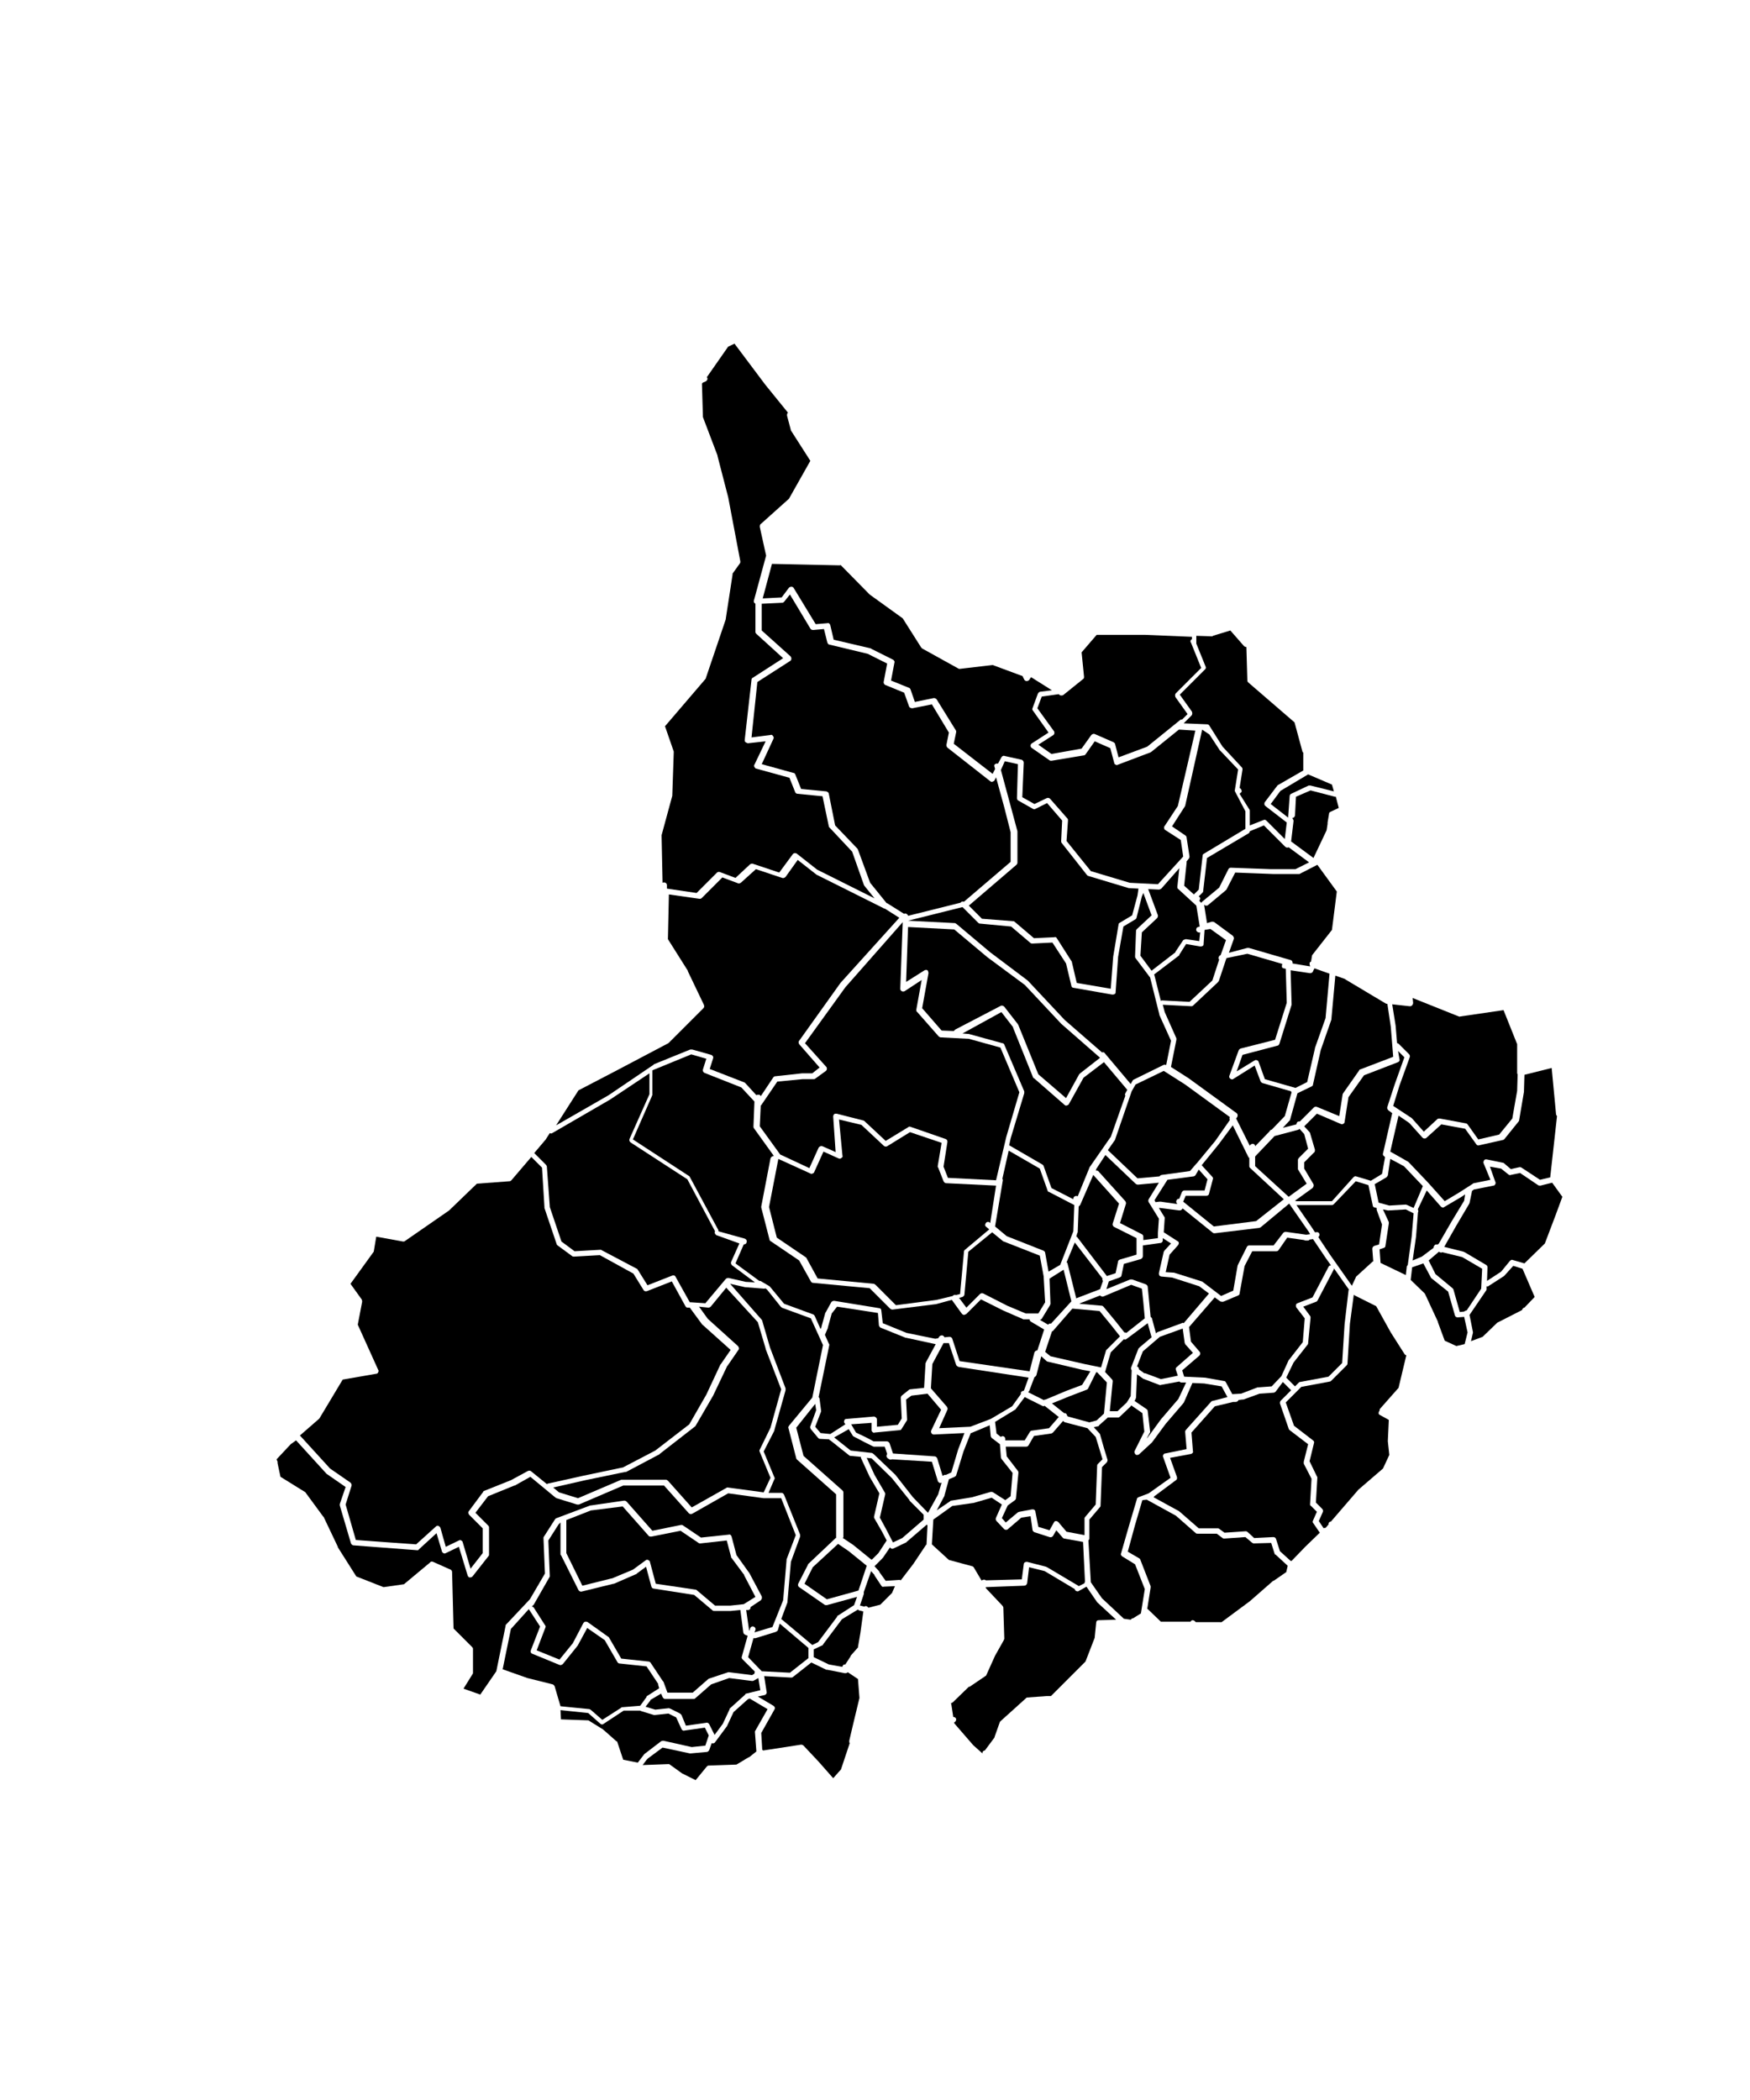 <?xml version="1.0" encoding="utf-8"?>
<!-- Generator: Adobe Illustrator 20.1.0, SVG Export Plug-In . SVG Version: 6.00 Build 0)  -->
<svg version="1.1"
	 id="santander" inkscape:output_extension="org.inkscape.output.svg.inkscape" inkscape:version="0.46" sodipodi:docname="departamentos_colombia_plain.svg" sodipodi:version="0.32" xmlns:cc="http://creativecommons.org/ns#" xmlns:dc="http://purl.org/dc/elements/1.1/" xmlns:inkscape="http://www.inkscape.org/namespaces/inkscape" xmlns:rdf="http://www.w3.org/1999/02/22-rdf-syntax-ns#" xmlns:sodipodi="http://sodipodi.sourceforge.net/DTD/sodipodi-0.dtd" xmlns:svg="http://www.w3.org/2000/svg"
	 xmlns="http://www.w3.org/2000/svg" xmlns:xlink="http://www.w3.org/1999/xlink" x="0px" y="0px" viewBox="0 0 360 432"
	 style="enable-background:new 0 0 360 432;" xml:space="preserve">
<path id="divi-68575" class="st0" d="M151.1,70.7l6.3,8.4c0,0,0,0,0,0l4.7,5.8c-0.2,0.1-0.2,0.4-0.2,0.6l0.8,3c0,0.1,0,0.1,0.1,0.2
	l3.9,6.1l-4.4,7.8l0,0l-5.8,5.2c-0.2,0.1-0.2,0.4-0.2,0.6l1.3,5.9l-2.5,9.2c-0.1,0.3,0,0.5,0.3,0.7v5.8c0,0.2,0.1,0.3,0.2,0.4l5.5,5
	l-6.2,4c-0.2,0.1-0.3,0.2-0.3,0.4l-1.4,12.4c0,0.2,0,0.4,0.2,0.5s0.3,0.2,0.5,0.2l3.6-0.4l-2.3,4.8c-0.1,0.1-0.1,0.3,0,0.5
	c0.1,0.1,0.2,0.3,0.3,0.3l6.9,1.9l1.2,3c0.1,0.2,0.3,0.3,0.5,0.3l5.1,0.5l1.3,6.2c0,0.1,0.1,0.2,0.2,0.3l4.6,4.9l2.4,6.8
	c0,0.1,0.1,0.1,0.1,0.2l2.1,2.6l-11.8-5.9l-4.2-3.3c-0.1-0.1-0.3-0.1-0.4-0.1c-0.2,0-0.3,0.1-0.4,0.2l-2.8,3.8l-5.4-1.8
	c-0.2-0.1-0.4,0-0.6,0.1l-3,2.8l-3.2-1.2c-0.2-0.1-0.5,0-0.6,0.1l-4.2,4.2l-6.1-0.9l0-0.7c0-0.2-0.1-0.4-0.3-0.5
	c-0.2-0.1-0.4-0.1-0.6,0l-0.2-9.6c0,0,0,0,0-0.1c0,0,0,0,0-0.1c0,0,0,0,0,0l2.2-8.1c0,0,0-0.1,0-0.1l0.3-8.8c0-0.1,0-0.1,0-0.2
	l-1.8-5.2l8.3-9.7c0.1-0.1,0.1-0.1,0.1-0.2l4.1-12.1c0,0,0-0.1,0-0.1l1.4-9.1c0-0.1,0-0.1,0-0.2l1.5-2.1c0.1-0.1,0.1-0.3,0.1-0.4
	l-2.5-13.2c0,0,0,0,0,0l-2.2-8.5c0,0,0,0,0-0.1l-3-7.9l-0.2-6.9l0.2-0.2l0.5-0.2c0.2-0.1,0.3-0.2,0.4-0.4c0.1-0.2,0-0.4-0.1-0.5
	l4.4-6.3L151.1,70.7z"/>
<path id="divi-68615" class="st0" d="M242.3,165.8l-2.7,4.1c-0.1,0.1-0.2,0.3-0.1,0.5c0,0.2,0.1,0.3,0.3,0.4l3.1,2l0.5,3.4l-5.2,5.7
	l-5.8-0.3h0l-8-2.4l-5-6.2l0.3-4.2c0-0.2,0-0.3-0.1-0.4l-3.6-4.1c-0.2-0.2-0.5-0.2-0.7-0.1l-2.5,1.2l-2.5-1.4l0.3-7.1
	c0-0.3-0.2-0.5-0.4-0.6l-3.6-0.8c-0.2-0.1-0.5,0.1-0.6,0.3l-0.7,1.3c-0.2-0.1-0.4,0-0.6,0.1s-0.2,0.4-0.1,0.6l0.1,0.4l-0.5,1l-8-6.2
	l0.5-2.4c0-0.1,0-0.3-0.1-0.4l-3.9-6.3c-0.1-0.2-0.4-0.3-0.6-0.3l-3.9,0.8l-0.9-2.6c-0.1-0.2-0.2-0.3-0.3-0.3l-3.7-1.5l0.7-3.7
	c0.1-0.2-0.1-0.5-0.3-0.6l-4.4-2.2c0,0-0.1,0-0.1-0.1l-7.7-1.8l-0.7-3c-0.1-0.3-0.3-0.5-0.6-0.4l-2.4,0.2l-4.5-7.4
	c-0.1-0.2-0.3-0.3-0.5-0.3c-0.2,0-0.4,0.1-0.5,0.2l-1.5,2l-3.9,0.2l1.9-7.1c0,0,0.1,0,0.1,0l13.8,0.3c0.1,0,0.2,0,0.2-0.1h0l5.9,6
	c0,0,0,0,0.1,0.1l6.8,4.9l3.8,6c0.1,0.1,0.1,0.1,0.2,0.2l7.4,4.1c0.1,0.1,0.2,0.1,0.3,0.1l6.8-0.8l6.2,2.3c0,0,0,0,0,0.1l0.3,0.6
	c0.1,0.2,0.3,0.3,0.5,0.3c0.2,0,0.4-0.1,0.5-0.2l0.4-0.6l4.3,2.7l-2.4,0.3c-0.2,0-0.4,0.2-0.5,0.4l-1.1,3c-0.1,0.2,0,0.4,0.1,0.5
	l3.2,4.5l-3.4,2.2c-0.2,0.1-0.3,0.3-0.3,0.5s0.1,0.4,0.3,0.5l3.6,2.5c0.1,0.1,0.3,0.1,0.4,0.1l6.6-1.1c0.2,0,0.3-0.1,0.4-0.2
	l1.9-2.7l3.2,1.4l0.8,3c0,0.2,0.1,0.3,0.3,0.4c0.1,0.1,0.3,0.1,0.5,0l6.6-2.5c0.1,0,0.1-0.1,0.2-0.1l5.7-4.6h0c0.1,0,0.1,0,0.2,0
	l3.2,0.2"/>
<path id="divi-68655" class="st0" d="M162.5,122.3l4.2,7c0.1,0.2,0.3,0.3,0.6,0.3l2.2-0.2l0.7,2.8c0.1,0.2,0.2,0.4,0.4,0.4l7.9,1.9
	l4,2l-0.7,3.7c-0.1,0.3,0.1,0.6,0.3,0.7l3.9,1.6l1,2.8c0.1,0.3,0.4,0.4,0.7,0.4l4-0.8l3.5,5.8l-0.5,2.5c0,0.2,0,0.4,0.2,0.6l8.8,6.9
	c0.1,0.1,0.3,0.2,0.5,0.1s0.3-0.1,0.4-0.3l0.3-0.6l1.7,6.2l1.3,5.1v6.1l-9.6,8.2h0c-0.3-0.1-0.6,0-0.7,0.2l-10.8,2.7
	c0-0.2-0.2-0.3-0.3-0.4c-0.2-0.1-0.4-0.1-0.5,0l-3.5-2.2l-0.1,0l-3.4-4.2l-2.5-6.8c0-0.1-0.1-0.1-0.1-0.2l-4.6-4.8l-1.3-6.5
	c0-0.2-0.2-0.4-0.5-0.5l-5.2-0.5l-1.2-3c-0.1-0.2-0.2-0.3-0.4-0.3l-6.5-1.8l2.4-5.2c0.1-0.2,0.1-0.4-0.1-0.6
	c-0.1-0.2-0.3-0.3-0.5-0.2l-3.9,0.5l1.2-11.4l6.7-4.3c0.2-0.1,0.3-0.3,0.3-0.5c0-0.2-0.1-0.4-0.2-0.5l-5.9-5.3v-5.5l4.2-0.2
	c0.2,0,0.3-0.1,0.4-0.2L162.5,122.3z"/>
<path id="divi-68780" class="st0" d="M253.1,129.7l2.8,3.2c0.1,0.1,0.3,0.2,0.5,0.2l0.2,6.9c0,0.2,0.1,0.3,0.2,0.4l9.5,8.2l1.6,5.9
	c0,0.1,0.1,0.3,0.2,0.3v3.6c0,0,0,0.1,0,0.1c0,0,0,0,0,0l-5.2,3c-0.1,0-0.1,0.1-0.2,0.2l-2.5,3.3c-0.1,0.1-0.1,0.3-0.1,0.4
	c0,0.2,0.1,0.3,0.2,0.4l4.4,3.4l-0.4,3.4l-3.8-3.8c-0.2-0.2-0.4-0.2-0.6-0.1l-2.8,1.1v-3c0-0.1,0-0.2-0.1-0.3l-2-3.2l0.2-0.2
	c0.2-0.1,0.3-0.3,0.2-0.5c0-0.2-0.2-0.4-0.4-0.5l0.6-3.8c0-0.2,0-0.3-0.2-0.5l-3.8-4.1l-0.1-0.1l-2.7-4.3c-0.1-0.2-0.3-0.3-0.5-0.3
	l-4.8-0.2l1.6-1.6c0.2-0.2,0.2-0.5,0.1-0.8l-2.5-3.5l5.2-5.2c0.2-0.2,0.2-0.4,0.1-0.6l-1.9-4.7c0,0,0,0,0-0.1v-1.5l3.2,0.1
	c0.1,0,0.2,0,0.2-0.1L253.1,129.7z"/>
<path id="divi-68255" class="st0" d="M225.6,130.6h10l9.6,0.4v0.5c-0.3,0.1-0.4,0.5-0.2,0.7l2.1,5.2l-5.2,5.2
	c-0.2,0.2-0.2,0.5-0.1,0.8l2.5,3.5l-1.1,1.1h0c-0.1,0-0.3,0-0.4,0.1l-6.8,5.5l-5.9,2.2l-0.7-2.7c0-0.2-0.2-0.3-0.3-0.4l-3.9-1.7
	c-0.2-0.1-0.5,0-0.7,0.2l-2,2.8l-6.2,1.1l-2.7-1.9l3.1-2c0.1-0.1,0.2-0.2,0.2-0.4s0-0.3-0.1-0.4l-3.4-4.7l0.9-2.4l3.5-0.5l0.2,0.2
	c0.2,0.1,0.5,0.1,0.7,0l4.1-3.3c0.2-0.1,0.2-0.3,0.2-0.5l-0.5-5L225.6,130.6z"/>
<path id="divi-68406" class="st0" d="M206.7,156.6l2.7,0.6l-0.2,7c0,0.2,0.1,0.4,0.3,0.5l3,1.7c0.2,0.1,0.4,0.1,0.5,0l2.4-1.2
	l3.1,3.6l-0.2,4.2c0,0.1,0,0.3,0.1,0.4l5.2,6.6c0.1,0.1,0.2,0.2,0.3,0.2l8.3,2.5c0,0,0.1,0,0.1,0l1.9,0.1l-0.2,1.4h0l-1.1,4.1
	l-2.5,1.5c-0.2,0.1-0.3,0.2-0.3,0.4l-1.1,6.6c0,0,0,0,0,0l-0.5,6.6l-7-1.2l-1-4.3c0-0.1,0-0.1-0.1-0.2l-3-4.7
	c-0.1-0.2-0.3-0.3-0.5-0.2l-4.2,0.2l-4-3.4c-0.1-0.1-0.2-0.1-0.3-0.1L202,189l-2.7-2.7l9.8-8.4c0.1-0.1,0.2-0.3,0.2-0.4v-6.3
	c0-0.1,0-0.1,0-0.2l-1.4-5.2l-2-7.4L206.7,156.6z"/>
<path id="divi-68132" class="st0" d="M269.1,159.3l4.9,2.1l0.4,1.4l-4.8-1.2c-0.1,0-0.3,0-0.4,0l-3.6,1.7c-0.2,0.1-0.3,0.3-0.3,0.5
	l-0.3,4.2c0,0.1,0,0.1,0,0.2l-3.6-2.8l2-2.7L269.1,159.3z"/>
<path id="divi-68867" class="st0" d="M269.6,162.6l5,1.3c0.1,0,0.1,0,0.2,0h0l0.6,2.3l-1.7,0.8c-0.2,0.1-0.3,0.2-0.3,0.4l-0.3,1.8
	c0,0,0,0,0,0.1l0,0.1c0,0,0,0.1,0,0.1l-0.2,1.3v0l-2.7,5.7l-4.6-3.4l0.5-4.2c0-0.2-0.1-0.4-0.2-0.5l-0.1-0.1c0.3,0,0.6-0.3,0.6-0.6
	l0.2-3.8L269.6,162.6z"/>
<path id="divi-68169" class="st0" d="M260,169.8l4.4,4.4c0.2,0.2,0.5,0.2,0.7,0.1l4.2,3.1l-2.8,1.4h-5.1l-8.2-0.3
	c-0.2,0-0.4,0.1-0.5,0.3l-1.9,3.8l-3.5,2.9c-0.1,0.1-0.2,0.2-0.2,0.3c0-0.1-0.1-0.2-0.2-0.3l-0.2-0.2c0.1-0.1,0.2-0.3,0.2-0.5
	c0-0.2-0.2-0.3-0.3-0.4l0.7-0.7c0.1-0.1,0.2-0.2,0.2-0.3l0.8-6.9l8.6-5.1c0.1-0.1,0.2-0.2,0.2-0.4c0,0,0,0,0,0L260,169.8z"/>
<path id="divi-68081" class="st0" d="M164.1,176.9l3.7,2.9c0,0,0.1,0,0.1,0.1l13.8,6.9c0.1,0.1,0.2,0.1,0.3,0.1h0l3,1.9l-12.1,13.4
	c0,0,0,0,0,0l-8.5,11.9c-0.2,0.2-0.1,0.5,0,0.7l4.2,4.8l-1.5,1.2h-2c0,0,0,0-0.1,0l-5.5,0.6c-0.2,0-0.3,0.1-0.4,0.2l-2.6,3.9
	c-0.1-0.2-0.2-0.3-0.4-0.3c-0.2,0-0.4,0-0.5,0.1l-2.2-2.4c-0.1-0.1-0.1-0.1-0.2-0.2l-7.2-2.8l0.7-2.2c0.1-0.3-0.1-0.6-0.4-0.7
	l-3.9-1.1c-0.1,0-0.3,0-0.4,0l-7.4,3c0,0-0.1,0-0.1,0.1l-9.3,6.3l0,0l-10.8,6.2l4.6-7.2l7.3-3.8c0,0,0,0,0,0l11-5.8
	c0.1,0,0.1-0.1,0.2-0.1l7.2-7.2c0.2-0.2,0.2-0.4,0.1-0.7l-3.3-6.9c0,0,0,0,0-0.1l-4.1-6.5l0.2-9.2l6.3,0.9c0.2,0,0.3,0,0.5-0.2
	l4.2-4.2l3.2,1.2c0.2,0.1,0.4,0,0.6-0.1l3.1-2.8l5.4,1.8c0.2,0.1,0.5,0,0.7-0.2L164.1,176.9z"/>
<path id="divi-68820" class="st0" d="M271,177.9L271,177.9l4,5.5l-1,7.9l-4,5.1c-0.1,0.1-0.1,0.2-0.1,0.2l-0.2,1.2
	c-0.2,0.1-0.3,0.2-0.3,0.4c0,0.2,0,0.3,0.1,0.5l0,0.1l-3.6-0.6v-0.2c0-0.2-0.2-0.5-0.4-0.5l-8.6-2.5c-0.1,0-0.2,0-0.3,0l-3.8,1
	l1-2.8c0.1-0.2,0-0.5-0.2-0.7l-3.8-2.8c-0.2-0.1-0.4-0.1-0.5-0.1l-1,0.3l-0.6-3.8c0.1,0.1,0.2,0.2,0.4,0.2s0.3,0,0.4-0.1l3.6-3
	c0.1-0.1,0.1-0.1,0.2-0.2l1.8-3.5l7.9,0.3c0,0,0,0,0,0h5.2c0.1,0,0.2,0,0.3-0.1L271,177.9C270.9,177.9,270.9,177.9,271,177.9z"/>
<path id="divi-68001" class="st0" d="M242.6,178.6l-0.4,3.8c0,0.2,0,0.4,0.2,0.5l3.7,3.4l0.7,4.3l-0.3,0.1c-0.2,0-0.4,0.2-0.4,0.4
	c-0.1,0.2,0,0.4,0.2,0.6c0.2,0.1,0.4,0.2,0.6,0.1h0l-0.2,1.8l-2.7-0.4c-0.2,0-0.4,0.1-0.6,0.2l-1.6,2.4l0,0.1l-4.8,3.7
	c0,0-0.1,0.1-0.1,0.1l-2.3-3.1l0.3-4.8l3.1-2.9c0.2-0.2,0.2-0.4,0.2-0.6l-2-5.4l2.2,0.1c0.2,0,0.3-0.1,0.5-0.2L242.6,178.6z"/>
<path id="divi-68307" class="st0" d="M235.2,183.7l1.7,4.6l-3,2.8c-0.1,0.1-0.2,0.2-0.2,0.4l-0.2,5.2c0,0.1,0,0.3,0.1,0.4l3,4
	l1.9,7.6c0,0,0,0.1,0,0.1l2.4,5.3l-1,5l0,0c-0.2-0.1-0.4-0.1-0.6,0l-6.1,3c-0.1,0.1-0.2,0.1-0.2,0.2l-0.4,0.7l-5.3-6.3
	c-0.1-0.2-0.3-0.3-0.6-0.2l-7.7-6.7l-7.5-8c0,0,0,0-0.1-0.1l-7.7-5.8l0,0l-6.9-5.8c-0.1-0.1-0.2-0.1-0.3-0.2l-9.7-0.5v0l11.2-2.8
	l3.2,3.2c0.1,0.1,0.2,0.2,0.4,0.2l6.4,0.6l4,3.4c0.1,0.1,0.3,0.1,0.4,0.1l4.1-0.2l2.8,4.3l1.1,4.6c0,0.2,0.2,0.4,0.4,0.4l8,1.4
	c0.2,0,0.3,0,0.5-0.1s0.2-0.3,0.2-0.4l0.5-7.1v-0.1l1.1-6.3l2.5-1.5c0.1-0.1,0.2-0.2,0.2-0.3l1.1-4.4c0,0,0,0,0,0L235.2,183.7z"/>
<path id="divi-68689" class="st0" d="M185.7,189.7l-0.5,13.7c0,0.2,0.1,0.4,0.3,0.5c0.2,0.1,0.4,0.1,0.6,0l3.5-2.3l-1.1,6.1
	c0,0.2,0,0.4,0.2,0.5l4.4,5c0.1,0.1,0.3,0.2,0.4,0.2l5.8,0.3h0l6.5,1.8l3.9,9.2l-2.7,9.2c0,0,0,0,0,0l-2.1,8.9l-9.9-0.5l-0.9-2.3
	l0.8-5.1c0-0.3-0.1-0.5-0.4-0.6l-7.2-2.5c-0.2-0.1-0.4,0-0.5,0.1l-4.6,2.8l-4.4-4.1c-0.1-0.1-0.2-0.1-0.2-0.1l-5.5-1.4
	c-0.2,0-0.4,0-0.5,0.1c-0.1,0.1-0.2,0.3-0.2,0.5l0.5,7.3l-2.7-1.2c-0.3-0.1-0.6,0-0.8,0.3l-1.9,4.2l-6-2.8l-4.2-5.8l0.2-4.3
	c0.1-0.1,0.2-0.1,0.2-0.2l3.2-4.7l5.2-0.5h0.1h2.2c0.1,0,0.2,0,0.3-0.1l2.2-1.6c0.1-0.1,0.2-0.2,0.2-0.4c0-0.2,0-0.3-0.1-0.4
	l-4.4-4.9l8.3-11.5h0L185.7,189.7z"/>
<path id="divi-68092" class="st0" d="M186.8,190.7l9.5,0.5l6.8,5.7c0,0,0,0,0,0l7.7,5.7l0.1,0.1l7.4,7.9c0,0,0,0,0,0l8,7l-4.1,3.2
	c-0.1,0.1-0.1,0.1-0.2,0.2l-2.7,4.9l-5.7-4.9l-4.1-10.1c0-0.1-0.1-0.1-0.1-0.2l-2.8-3.6c-0.2-0.2-0.5-0.3-0.7-0.2l-9.4,4.9
	c-0.1,0.1-0.2,0.2-0.3,0.3l-2.5-0.1l-4-4.6l1.3-7.2c0-0.2-0.1-0.5-0.2-0.6c-0.2-0.1-0.4-0.1-0.6,0l-3.8,2.4L186.8,190.7z"/>
<path id="divi-68276" class="st0" d="M249,191.1l3.2,2.3l-1.1,3.1c-0.2,0-0.3,0.2-0.4,0.4c-0.1,0.2,0,0.4,0.1,0.5l-1.4,4.3l-4.7,4.4
	l-5.6-0.3c-0.1,0-0.2,0-0.3,0.1l-1.3-5.2c0-0.1,0-0.1-0.1-0.2c0,0,0.1-0.1,0.1-0.1l5-3.8c0.1,0,0.1-0.1,0.1-0.2l1.4-2.2l2.9,0.5
	c0.2,0,0.3,0,0.5-0.1s0.2-0.3,0.2-0.4l0.2-2.9L249,191.1z"/>
<path id="divi-68547" class="st0" d="M256.6,196.2l7.2,2.1c-0.1,0.2-0.1,0.4-0.1,0.6c0.1,0.2,0.2,0.3,0.4,0.3l0.4,0.1l0.2,7
	l-2.4,7.6l-7.1,1.8c-0.2,0.1-0.3,0.2-0.4,0.4l-1.9,5.2c-0.1,0.2,0,0.5,0.2,0.6c0.2,0.2,0.5,0.2,0.7,0l4.3-2.7l1.2,3.2
	c0.1,0.2,0.2,0.3,0.4,0.4l5.9,1.7v0c0,0.1,0,0.2,0.1,0.2l-1.4,4.9l-2.7,2.8l-0.1,0c-0.2,0.1-0.3,0.2-0.3,0.3c0,0,0,0,0,0l-3,3.1
	c0-0.3-0.2-0.5-0.5-0.5c-0.3,0-0.5,0.2-0.6,0.4l-2.8-5.6l0.2-0.3c0.1-0.1,0.1-0.3,0.1-0.4c0-0.2-0.1-0.3-0.2-0.4l-9.9-7.2
	c0,0,0,0,0,0l-3.6-2.3c0,0,0-0.1,0-0.1l1.1-5.5c0-0.1,0-0.2,0-0.3l-2.4-5.4l-0.4-1.5c0,0,0,0,0.1,0l5.8,0.3c0.2,0,0.3-0.1,0.4-0.2
	l5-4.7c0.1-0.1,0.1-0.2,0.2-0.2l1.6-4.8L256.6,196.2z"/>
<path id="divi-68705" class="st0" d="M270.4,199.2l3.1,1.1l-0.8,9v0.1l-2.2,6.2c0,0,0,0,0,0.1l-1.6,6.9l-2.4,1.2l-6.3-1.8l-1.3-3.6
	c-0.1-0.2-0.2-0.3-0.4-0.3c-0.2-0.1-0.3,0-0.5,0.1l-3.6,2.2l1.2-3.4l7.2-1.9c0.2,0,0.3-0.2,0.4-0.4l2.5-8c0-0.1,0-0.1,0-0.2
	l-0.2-6.9l4,0.6c0.3,0,0.6-0.2,0.6-0.4L270.4,199.2z"/>
<path id="divi-68318" class="st0" d="M274.7,200.7l2,0.7l0.1,0.1l8.2,4.9c0.1,0,0.1,0.1,0.2,0.1l0.2,0l0.7,4.7v0l0.5,6.2l-6.8,2.6
	c-0.1,0-0.2,0.1-0.2,0.2l-3.3,4.7c0,0.1-0.1,0.1-0.1,0.2l-0.7,4.5l-4.6-1.9c-0.2-0.1-0.5,0-0.6,0.1l-2.9,2.9h0c-0.2,0-0.4,0-0.5,0.1
	c-0.1,0.1-0.2,0.3-0.2,0.5c0,0,0,0,0,0l-2.8,0.7l1.4-1.5c0.1-0.1,0.1-0.2,0.1-0.2l1.5-5.4l2.9-1.4c0.2-0.1,0.3-0.2,0.3-0.4l1.6-7.1
	v0l2.2-6.3c0-0.1,0-0.1,0-0.2L274.7,200.7z"/>
<path id="divi-68162" class="st0" d="M290.6,205.3l9.5,3.8c0.1,0,0.2,0.1,0.3,0l8.9-1.3l2.8,7v5.9c0,0.1,0,0.2,0.1,0.3l-0.1,3.3v0.1
	l-1,5.7l-2.7,3.3l-4.3,1l-2.2-3.1c-0.1-0.1-0.2-0.2-0.3-0.2l-5.4-1c-0.2,0-0.4,0-0.5,0.1l-2.8,2.6l-2.4-2.7c0,0-0.1-0.1-0.1-0.1
	l-3.8-2.5l1.3-4.2l2.1-5.8c0.1-0.2,0-0.5-0.1-0.6l-2.1-2.1c-0.1-0.1-0.2-0.2-0.4-0.2l-0.3-3.6c0,0,0,0,0,0l-0.7-4.4l3.6,0.4
	c0.2,0,0.3,0,0.5-0.2c0.1-0.1,0.2-0.3,0.2-0.5L290.6,205.3z"/>
<path id="divi-68895" class="st0" d="M206,208.2l2.4,3.1l0,0.1l4.1,10.2c0,0.1,0.1,0.2,0.2,0.2l6.3,5.5c0.1,0.1,0.3,0.2,0.5,0.1
	s0.3-0.1,0.4-0.3l3-5.4l4.2-3.2l4.8,5.7v0l-0.4,0.7c-0.1,0.2-0.1,0.4,0,0.5c0,0,0,0,0,0l-3,8.5l-0.1,0.1l-4.1,5.9c0,0,0,0.1-0.1,0.1
	l-2.5,6.1c-0.2-0.1-0.4-0.1-0.6,0c-0.2,0.1-0.3,0.3-0.3,0.5v0.1l-4.5-2.3l-1.6-4.5c0-0.1-0.1-0.2-0.2-0.3l-6.9-4l0.3-1.4v0l2.8-9.3
	c0-0.1,0-0.3,0-0.4l-4.1-9.6c-0.1-0.2-0.2-0.3-0.4-0.3l-6.9-1.9c0,0-0.1,0-0.1,0l-1.2-0.1L206,208.2z"/>
<path id="divi-68669" class="st0" d="M287.6,216.2l1.3,1.3l-2,5.6c0,0,0,0,0,0l-1.5,4.6c-0.1,0.2,0,0.5,0.2,0.7l0.8,0.6l-1.9,8.3
	c-0.1,0.2,0.1,0.5,0.3,0.6l0.1,0.1c0,0.1,0,0.1,0,0.2l-0.6,3.3l-2.3,1.4l-3-0.9c-0.2-0.1-0.4,0-0.6,0.2l-4.4,4.9h-7.3l-0.3-0.1
	l3.6-2.6c0.2-0.2,0.3-0.5,0.2-0.8l-1.9-3.2v-1.3l2-2c0.2-0.1,0.2-0.4,0.2-0.6l-1-3.4c0-0.1-0.1-0.2-0.1-0.2l-1.1-1.2l2.6-2.6
	l4.9,2.1c0.2,0.1,0.4,0.1,0.5,0c0.2-0.1,0.3-0.2,0.3-0.4l0.8-5.1l3.2-4.5l7-2.7c0.2-0.1,0.4-0.3,0.3-0.6L287.6,216.2z"/>
<path id="divi-68745" class="st0" d="M142.2,216.9l3.1,0.9l-0.7,2.2c-0.1,0.3,0.1,0.6,0.3,0.7l7.6,3l2.7,2.9l-0.2,5.1
	c0,0.1,0,0.3,0.1,0.4l4.1,5.7c-0.3,0-0.6,0.2-0.7,0.5l-1.9,9.9c0,0.1,0,0.1,0,0.2l1.7,6.6c0,0.1,0.1,0.3,0.2,0.3l5.9,4l2.4,4.3
	c0.1,0.2,0.3,0.3,0.4,0.3l11.7,1.1l4.2,4.2c0.1,0.1,0.3,0.2,0.5,0.2l8.8-1.1c0,0,0.1,0,0.1,0l3.3-0.9l2.1,2.9
	c0.1,0.1,0.3,0.2,0.4,0.2s0.3-0.1,0.5-0.2l3-3l4.6,2.3c0,0,0,0,0,0l3.9,1.7c0.1,0,0.1,0.1,0.2,0.1h1.3c0,0.2,0.1,0.4,0.3,0.5
	l2.7,1.6l-1.4,4.3h0c-0.3,0-0.5,0.2-0.6,0.4l-1,3.9h0c0,0,0,0,0,0c0,0,0,0,0,0l-14.4-2.1l-1.5-4.6c-0.1-0.3-0.4-0.4-0.6-0.4l-1,0.1
	c-0.1-0.2-0.3-0.4-0.5-0.4c-0.2,0-0.5,0.1-0.6,0.3l-0.2,0.3l-0.6,0.1l-5.9-1.2v0l-4.9-2l-0.3-2.6c0-0.3-0.2-0.5-0.5-0.5l-9.2-1.5
	c-0.2,0-0.5,0.1-0.6,0.3l-1.1,2c0,0,0,0.1-0.1,0.1l-0.8,2.9l0,0.1l-0.2,0.4l-1.2-2.7c-0.1-0.1-0.2-0.3-0.3-0.3l-6-2.2l-2.9-3.5
	c0,0-0.1-0.1-0.1-0.1l-1.7-1c-0.1-0.1-0.2-0.1-0.4-0.1l-4.9-3.6l1.7-3.9c0.3,0,0.6-0.2,0.6-0.5c0.1-0.3-0.1-0.6-0.4-0.7l-5.4-1.5
	c0-0.1,0-0.3-0.1-0.4l-5.8-10.8c0-0.1-0.1-0.1-0.2-0.2l-11.5-7.5l3.9-8.9c0-0.1,0.1-0.2,0.1-0.2v-5c0,0,0-0.1,0-0.1c0,0,0,0,0,0
	l0.2-0.1L142.2,216.9z"/>
<path id="divi-68207" class="st0" d="M319.2,219.7l0.9,9.5c0,0.1,0.1,0.3,0.2,0.4l-1.4,12.6l-2.1,0.5l-3.8-2.5
	c-0.1-0.1-0.3-0.1-0.4-0.1l-1.8,0.4l-1.4-1.2c-0.1-0.1-0.2-0.1-0.2-0.1l-3.4-0.7c-0.2,0-0.4,0-0.5,0.2c-0.1,0.2-0.2,0.4-0.1,0.6
	l1.4,3.4l-3.4,0.7c-0.1,0-0.1,0-0.2,0.1l-2.8,1.8v0l-3,1.8l-3.5-3.9c0,0,0,0,0,0l-3.9-4.1c0,0-0.1-0.1-0.1-0.1l-3.7-2.1l1.7-7.4
	l2.2,1.5l0,0l2.7,3c0.1,0.1,0.2,0.2,0.4,0.2s0.3,0,0.4-0.1l3.1-2.8l4.9,0.9l2.3,3.2c0.1,0.2,0.4,0.3,0.6,0.2l4.9-1.1
	c0.1,0,0.2-0.1,0.3-0.2l2.9-3.6c0.1-0.1,0.1-0.2,0.1-0.2l1-5.9c0,0,0,0,0-0.1l0.1-3.4L319.2,219.7z"/>
<path id="divi-68418" class="st0" d="M239.4,220.3l4.4,2.8l9.2,6.7c-0.1,0.2-0.1,0.4,0,0.6l-3,4.3l0,0l-3.8,4.6c0,0,0,0-0.1,0.1
	l-0.1,0.1l-1.2,1.4l-5.8,0.8c-0.2,0-0.4,0.2-0.5,0.3l-4.5,0.4l-6.1-5.8l1.4-2c0,0,0.1-0.1,0.1-0.2l3.4-9.9l0.8-1.4L239.4,220.3z"/>
<path id="divi-68573" class="st0" d="M133.6,220.8v4.3l-4.1,9.2c-0.1,0.3,0,0.5,0.2,0.7l11.7,7.6l5.7,10.7c0,0,0,0,0,0
	c-0.1,0.1-0.1,0.3,0,0.5c0.1,0.1,0.2,0.3,0.3,0.3l4.7,1.7l-1.7,3.8c-0.1,0.2,0,0.5,0.2,0.7l4.7,3.5l-1.9-0.1l-3.5-0.8
	c-0.2,0-0.4,0-0.6,0.2l-4.2,5l-2.9-0.2h0l-0.3,0l-2.9-5.2c-0.1-0.3-0.4-0.4-0.7-0.3l-5.1,2l-2-3.2c-0.1-0.1-0.1-0.2-0.2-0.2
	l-7.2-3.8c-0.1-0.1-0.2-0.1-0.3-0.1l-5.3,0.3l-2.7-2l-2.4-7.1v-0.1l-0.6-8.2c0-0.1-0.1-0.3-0.2-0.4l-2.4-2.4l2.2-2.6
	c0,0,0,0,0.1-0.1l0.9-1.4c0.2,0.1,0.4,0.1,0.5,0l11.9-6.9c0,0,0,0,0,0L133.6,220.8z"/>
<path id="divi-68235" class="st0" d="M172.6,230.3l4.6,1.1l4.6,4.3c0.2,0.2,0.5,0.2,0.7,0.1l4.7-2.9l6.5,2.2l-0.8,4.8
	c0,0.1,0,0.2,0.1,0.3l1.1,2.8c0.1,0.2,0.3,0.4,0.5,0.4l10.3,0.5l-1.2,7.7l-0.1-0.1c-0.2-0.2-0.6-0.2-0.8,0.1s-0.2,0.6,0.1,0.8
	l0.6,0.5l-5,4.2c-0.1,0.1-0.2,0.2-0.2,0.4l-0.8,8.7l-0.8,0.2c-0.3-0.1-0.6,0-0.7,0.2c0,0,0,0,0,0l-3.3,0.8l-8.4,1.1l-4.2-4.2
	c-0.1-0.1-0.2-0.1-0.3-0.2l-11.6-1.1l-2.3-4.2c0-0.1-0.1-0.1-0.2-0.2l-5.9-4l-1.6-6.3l1.9-9.8c0,0,0-0.1,0-0.1l6.6,3
	c0.1,0.1,0.3,0.1,0.5,0s0.3-0.2,0.3-0.3l1.9-4.2l3.1,1.4c0.2,0.1,0.4,0.1,0.6-0.1c0.2-0.1,0.3-0.3,0.2-0.5L172.6,230.3z"/>
<path id="divi-68051" class="st0" d="M253.6,231.5l3.2,6.5c0.1,0.1,0.1,0.2,0.2,0.2v1.7c0,0.2,0.1,0.3,0.2,0.4l6.9,6.4l-5.7,4.5
	l-8.7,1.1l-6.3-5.1l0.5-1.2h4.3c0.2,0,0.5-0.2,0.5-0.4l0.8-3c0.1-0.2,0-0.4-0.1-0.5l-2.2-2.4l3.5-4.3c0,0,0,0,0,0L253.6,231.5z"/>
<path id="divi-68160" class="st0" d="M267.3,232.2l1,1.1l0.8,3l-1.9,1.9c-0.1,0.1-0.2,0.3-0.2,0.4v1.8c0,0.1,0,0.2,0.1,0.3l1.7,2.8
	l-3.7,2.7l-6.9-6.3v-2l4-4.2l4.9-1.3C267.2,232.3,267.3,232.3,267.3,232.2z"/>
<path id="divi-68296" class="st0" d="M207.5,236.7l6.4,3.7l1.6,4.5c0,0.1,0.1,0.3,0.3,0.3l5.2,2.7l-0.2,5.4l-2.7,6.9l-2.4,1.4
	l-0.7-3.9c0-0.2-0.2-0.3-0.3-0.4l-7.6-3l-2.4-2l1.6-9.5c0-0.1,0-0.2-0.1-0.3v0c0,0,0,0,0,0L207.5,236.7z"/>
<path id="divi-68872" class="st0" d="M227.4,237.6l6.2,5.9c0.1,0.1,0.3,0.2,0.5,0.2l4.3-0.4l-2.1,3.4c-0.1,0.2-0.1,0.4,0,0.6
	l2.1,3.4l-0.2,2.9v0c0,0,0,0,0,0.1c0,0.1,0,0.2,0,0.2l0,0.8l-3,0.4v-0.7c0-0.2-0.1-0.4-0.3-0.5l-4.5-2.3l1.2-3.9
	c0.1-0.2,0-0.4-0.1-0.6l-5.5-6.1c-0.1-0.2-0.4-0.2-0.6-0.2l0.1-0.2l0,0l0-0.1L227.4,237.6z"/>
<path id="divi-68190" class="st0" d="M109.3,238l2.2,2.2l0.5,8.1c0,0.1,0,0.1,0,0.2l2.5,7.4c0,0.1,0.1,0.2,0.2,0.3l3,2.2
	c0.1,0.1,0.2,0.1,0.4,0.1l5.3-0.3l6.9,3.8l2.1,3.4c0.1,0.2,0.4,0.3,0.7,0.2l5.1-2l2.8,5.1c0.1,0.2,0.3,0.3,0.4,0.3h0.2l0.1,0
	c0.1,0,0.1,0,0.2,0h0l2.5,3.4c0,0,0,0.1,0.1,0.1l5.8,5.2l-2,2.9c0,0,0,0-0.1,0.1l-2.9,6.2l0,0l-3.5,6.1l-7,5.4l-6.7,3.5h-0.1
	l-8.1,1.7l-7.2,1.6c-0.1,0-0.2,0.1-0.2,0.1l-3.2-2.6c-0.2-0.2-0.4-0.2-0.7-0.1l-3.5,1.9h0l0,0l-5.5,2.2c-0.1,0-0.2,0.1-0.2,0.2
	l-2.9,3.9c-0.2,0.2-0.2,0.5,0,0.8l2.8,2.8v5.1l-2.5,3.2l-1.6-5.4c0-0.2-0.2-0.3-0.3-0.4c-0.2-0.1-0.3-0.1-0.5,0l-2.7,1.3l-1.1-3.9
	c-0.1-0.2-0.2-0.3-0.4-0.4c-0.2-0.1-0.4,0-0.5,0.1l-4.1,3.7l-12.4-0.9l-2.1-7.3l1.2-3.8c0.1-0.2,0-0.5-0.2-0.7l-4.2-2.9l-6.2-6.8
	l3.9-3.4c0,0,0.1-0.1,0.1-0.1l4.8-8l6.9-1.2c0.2,0,0.3-0.1,0.4-0.3c0.1-0.2,0.1-0.4,0-0.5l-4.2-9.3l0.9-4.7c0-0.2,0-0.3-0.1-0.5
	l-2.3-3.2l4.7-6.5c0.1-0.1,0.1-0.2,0.1-0.2l0.5-3l5.5,1c0.2,0,0.3,0,0.4-0.1l9.1-6.3c0,0,0,0,0.1-0.1l5.6-5.4l6.7-0.5
	c0.2,0,0.3-0.1,0.4-0.2L109.3,238z"/>
<path id="divi-68432" class="st0" d="M286,238.4l2.8,1.5l0.1,0.1l3.8,4l-1.9,4.5l-1.3-0.6c-0.1,0-0.2-0.1-0.3-0.1l-3.4,0.2h0
	l-2.2-0.6l-0.8-3.8l2.4-1.4c0.1-0.1,0.2-0.2,0.3-0.4L286,238.4z"/>
<path id="divi-68152" class="st0" d="M306.5,240l2.3,0.4l1.5,1.2c0.1,0.1,0.3,0.2,0.5,0.1l1.9-0.4l3.7,2.5c0.1,0.1,0.3,0.1,0.5,0.1
	l2.4-0.6l2.1,2.9L320,250l-2.2,5.8l-4.2,4.1l-2.4-0.7c-0.2-0.1-0.4,0-0.6,0.2l-1.8,2.2l0,0l-2.9,1.9l0.1-2.8c0-0.2-0.1-0.4-0.3-0.5
	l-4.4-2.6c0,0-0.1,0-0.2-0.1l-4-1l2.5-4.4l2.6-4.4c0-0.1,0.1-0.1,0.1-0.2l0.5-2.4c0,0,0-0.1,0-0.1c0,0,0,0,0,0l0.4-0.3l4-0.8
	c0.2,0,0.3-0.1,0.4-0.3c0.1-0.2,0.1-0.3,0-0.5L306.5,240z"/>
<path id="divi-68370" class="st0" d="M246.6,240.6l1.8,2l-0.6,2.3h-4.2c-0.2,0-0.4,0.2-0.5,0.4l-0.5,1.3c-0.3,0-0.5,0.1-0.6,0.4
	c-0.1,0.2,0,0.5,0.2,0.7l0,0l-3.4-0.5c0,0,0,0-0.1,0c-0.1,0-0.1,0-0.2,0c0,0,0,0,0,0l-0.8,0.1l-0.2-0.4l2.6-4.1c0,0,0-0.1,0.1-0.1
	l5.3-0.7c0.1,0,0.3-0.1,0.4-0.2L246.6,240.6z"/>
<path id="divi-68079" class="st0" d="M224.9,241.7C224.9,241.7,225,241.7,224.9,241.7l5.3,5.9l-1.3,4.1c-0.1,0.3,0.1,0.6,0.3,0.7
	l4.6,2.3v0.9c0,0.1,0,0.1,0,0.2v2.3l-3.4,1c-0.2,0.1-0.4,0.2-0.4,0.4l-0.5,2.4l-1.8,0.6l-6.1-8c-0.1-0.1-0.1-0.1-0.2-0.1l0.2-0.7
	c0-0.1,0.1-0.1,0.1-0.2l0.2-5.3c0.1-0.1,0.2-0.2,0.3-0.3L224.9,241.7z"/>
<path id="divi-68468" class="st0" d="M278.9,243l2.6,0.8l0.9,4.2c0,0.2,0.2,0.4,0.4,0.4l0.4,0.1c0,0.1,0,0.3,0,0.4l1.1,3l-0.6,4.1
	l-1,0.3c-0.2,0.1-0.4,0.3-0.4,0.6l0.2,2.6c0,0,0,0-0.1,0l-3.4,3.1c-0.1,0.1-0.1,0.1-0.1,0.2l-0.8,1.7l-4.5-6.4l-2.4-3.6
	c0.2-0.2,0.3-0.5,0.2-0.7c-0.1-0.3-0.4-0.4-0.7-0.3l-0.2,0l-0.5-0.8l-3.3-4.8h7.3c0.2,0,0.3-0.1,0.4-0.2L278.9,243z"/>
<path id="divi-68266" class="st0" d="M293.5,244.9l2.9,3.3c0.2,0.2,0.5,0.3,0.7,0.1l3.4-2c0,0,0,0,0,0l0.9-0.6l-0.2,1.3l-2.6,4.3
	l-2.6,4.5l-0.2,0.2h-0.1l-0.1,0c-0.2,0-0.4,0-0.5,0.2c-0.1,0.1-0.2,0.3-0.2,0.5l-2.4,1.8l0,0l-1.9,0.8l0.7-4.9c0,0,0,0,0,0l0.4-5v0
	c0.1-0.2,0.1-0.3,0-0.5c0,0,0,0,0,0l0-0.2L293.5,244.9z"/>
<path id="divi-68229" class="st0" d="M265.2,247.6C265.2,247.6,265.2,247.6,265.2,247.6l4.1,5.9l0.2,0.4l-0.8,0.1l-4.2-0.6
	c-0.2,0-0.4,0.1-0.5,0.2l-2,2.6H257c-0.2,0-0.4,0.1-0.5,0.3l-1.8,3.6c0,0,0,0.1-0.1,0.2l-0.9,5.2l-2.5,1.1l-3.8-2.9
	c0,0-0.1-0.1-0.2-0.1l-5.7-1.8c0,0-0.1,0-0.1,0l-1.6-0.1l0.8-3.6l1.7-1.9c0.1-0.1,0.2-0.3,0.2-0.5c0-0.2-0.1-0.3-0.3-0.4l-2.8-1.8
	l0.2-2.9c0-0.1,0-0.2-0.1-0.3l-1.1-1.8l0.3,0l3.9,0.5c0.3,0,0.5-0.1,0.6-0.3l0.1-0.1l6.2,5c0.1,0.1,0.3,0.1,0.4,0.1l9.1-1.1
	c0.1,0,0.2-0.1,0.3-0.1L265.2,247.6z"/>
<path id="divi-68684" class="st0" d="M284.5,248.8l1,0.2c0.1,0,0.1,0,0.2,0l3.5-0.2l1.6,0.8l-0.4,4.8v0l-0.8,5.8
	c-0.1,0.1-0.1,0.2-0.2,0.3l-0.2,1.8l-5.2-2.5l-0.2-2.8l0.9-0.3c0.2-0.1,0.3-0.2,0.3-0.4l0.7-4.6c0-0.1,0-0.2,0-0.3L284.5,248.8z"/>
<path id="divi-68344" class="st0" d="M204.1,253.5l2.2,1.8c0,0,0.1,0.1,0.2,0.1l7.4,2.9l0.8,4.3v0.1l0.3,5.2l-1.4,2.3H211l-3.8-1.6
	l0,0l-4.9-2.5c-0.2-0.1-0.5-0.1-0.7,0.1l-2.8,2.8l-1.5-2l0.7-0.2c0.2-0.1,0.4-0.3,0.4-0.5l0.8-8.8L204.1,253.5z"/>
<path id="divi-68464" class="st0" d="M264.8,254.6l3.5,0.5l0,0c0.1,0.1,0.3,0.1,0.4,0.1h0l0.2,0c0.2,0,0.4,0,0.5-0.2l0.7-0.1l2.7,4
	l1,1.4c-0.2,0-0.4,0.1-0.5,0.3l-3.3,6.3l-3.1,1.2c-0.2,0.1-0.3,0.2-0.3,0.4c0,0.2,0,0.4,0.1,0.5l1.7,2.2l-0.4,4.9l-2.8,3.6
	c0,0-0.1,0.1-0.1,0.1l-1.5,3.3l0,0l-2,2.1l-2.7,0.2c-0.1,0-0.1,0-0.2,0l-3.4,1.3l-1.8,0.1l-1.3-2.4c-0.1-0.2-0.2-0.3-0.4-0.3
	l-3.9-0.7c0,0,0,0-0.1,0l-4.2-0.2l-0.4-1.3l3.5-3c0.1-0.1,0.2-0.2,0.2-0.4c0-0.2,0-0.3-0.1-0.4l-1.8-2.1l-0.4-3l5.2-6
	c0,0,0-0.1,0.1-0.1l1.1,0.8c0.2,0.1,0.4,0.1,0.6,0.1l3.1-1.3c0.2-0.1,0.3-0.2,0.3-0.4l1-5.5v-0.1l1.6-3.1h5c0.2,0,0.3-0.1,0.4-0.2
	L264.8,254.6z"/>
<path id="divi-68679" class="st0" d="M239.2,254.7l1.7,1.1l-1.3,1.4c-0.1,0.1-0.1,0.2-0.2,0.3l-1,4.4c0,0.2,0,0.3,0.1,0.5
	c0.1,0.1,0.3,0.2,0.4,0.2l2.2,0.2l5.6,1.8l2,1.5c0,0,0,0,0,0l-5.2,6.1c-0.1-0.1-0.3-0.1-0.4,0l-4.9,1.8c-0.1,0-0.1,0.1-0.2,0.1
	l-0.2,0.2l-0.8-3c0-0.2-0.2-0.3-0.3-0.4l-0.3-3.1l-0.3-3.1c0-0.2-0.2-0.4-0.4-0.5l-2.8-1c-0.1,0-0.3,0-0.4,0l-4.9,2l0.5-1.6l2.2-0.8
	c0.2-0.1,0.4-0.2,0.4-0.4l0.5-2.4l3.5-1c0.2-0.1,0.4-0.3,0.4-0.6v-2.2l3.6-0.5c0.3,0,0.5-0.3,0.5-0.5L239.2,254.7z"/>
<path id="divi-68121" class="st0" d="M221.1,255.6l5.7,7.4c0,0,0,0,0,0c-0.1,0.2,0,0.4,0.1,0.5l-0.6,1.7l-4.7,1.8
	c-0.1,0-0.1,0.1-0.2,0.1l-1.8-7.2c0-0.1-0.1-0.2-0.2-0.2L221.1,255.6z"/>
<path id="divi-68686" class="st0" d="M296,257.5l0.2,0.1c0.2,0.1,0.3,0.1,0.5,0l4.1,1l4.1,2.4l-0.2,4.1l-3,4.5c0,0,0,0-0.1,0
	c-0.1,0-0.3,0.1-0.4,0.2l-0.9,0.1l-1.3-4.6c0-0.1-0.1-0.2-0.2-0.3l-3.5-2.9l-1.4-2.8L296,257.5z"/>
<path id="divi-68147" class="st0" d="M292.8,259.9l1.5,2.8c0,0.1,0.1,0.1,0.1,0.2l3.5,2.8l1.4,4.9c0.1,0.3,0.3,0.4,0.6,0.4l1.3-0.1
	l0.7,3.2l-0.6,2.4l-1.7,0.4l-2.4-1.1l-1.4-3.8c0,0,0,0,0-0.1l-2.6-5.6c0-0.1-0.1-0.1-0.1-0.2l-2.9-2.8l0.3-2.6L292.8,259.9z"/>
<path id="divi-68425" class="st0" d="M311.3,260.4l1.9,0.6l2.5,5.8l-2.1,2.2c-0.2,0-0.4,0.2-0.5,0.5l-4.9,2.5
	c-0.1,0-0.1,0.1-0.2,0.1L305,275l0,0l-2.4,0.9l0.4-1.7c0-0.1,0-0.2,0-0.2l-0.7-3.5l3.4-5c0.1-0.1,0.1-0.2,0.1-0.3l0-0.6
	c0.2,0.1,0.4,0,0.5-0.1l3.1-2c0,0,0.1-0.1,0.1-0.1L311.3,260.4z"/>
<path id="divi-68682" class="st0" d="M274.4,260.9l3.1,4.4c-0.1,0.1-0.1,0.2-0.1,0.3l-0.8,6.8c0,0,0,0,0,0l-0.5,8l-2.8,2.8l-5.9,1.1
	c-0.1,0-0.2,0.1-0.3,0.2l-0.7,0.7l-1.8-1.8l1.5-3.1l2.9-3.7c0.1-0.1,0.1-0.2,0.1-0.3l0.5-5.2c0-0.1,0-0.3-0.1-0.4l-1.4-1.9l2.6-1
	c0.1,0,0.2-0.1,0.3-0.2l3.4-6.5C274.4,261,274.4,261,274.4,260.9z"/>
<path id="divi-68522" class="st0" d="M218.8,261.2l1.6,6.5l-4.2,4.6c-0.2-0.1-0.4,0-0.6,0.2l-1.7-1c0.2,0,0.3-0.1,0.4-0.2l1.7-2.8
	c0-0.1,0.1-0.2,0.1-0.3l-0.2-5.2c0.1,0,0.2,0,0.2-0.1L218.8,261.2z"/>
<path id="divi-68861" class="st0" d="M150.2,264.1l3.1,0.7c0,0,0.1,0,0.1,0l3.8,0.3c0.1,0,0.2,0,0.2-0.1l0.4,0.3l2.8,3.5
	c0.1,0.1,0.2,0.1,0.2,0.2l6,2.2l2.5,5.5l-2.2,10.8l-4.8,5.8c-0.1,0.2-0.2,0.3-0.1,0.5l1.6,6.2c0,0.1,0.1,0.2,0.2,0.3l8,7.1v9
	c0,0,0,0,0,0l-0.1,0c-0.1,0.1-0.1,0.1-0.2,0.2l-5.4,5.1c0,0-0.1,0.1-0.1,0.2l-2,3.9c-0.1,0.3,0,0.6,0.2,0.7l5.2,3.6
	c0.1,0.1,0.3,0.1,0.5,0.1l6.2-1.7l-0.6,1.7l-3.4,2.2c-0.1,0-0.1,0.1-0.1,0.2l-3.9,5.2l-1.2,0.6l-6.2-5.2c-0.1-0.1-0.1-0.1-0.2-0.1
	l1.3-3.5c0-0.1,0-0.1,0-0.2l0.7-8.1l1.9-5.2c0-0.1,0-0.3,0-0.4l-3.3-8.2c-0.1-0.2-0.3-0.4-0.5-0.4h-2.7l1.2-2.8
	c0.1-0.1,0.1-0.3,0-0.4l-2.2-5.3l2.2-4.3c0,0,0-0.1,0-0.1l2.3-8.2c0-0.1,0-0.3,0-0.4l-3.2-8.4v0l-1.6-5.5c0-0.1-0.1-0.2-0.1-0.2
	L150.2,264.1C150.3,264.1,150.3,264.1,150.2,264.1z"/>
<path id="divi-68549" class="st0" d="M232.7,264.3l2.2,0.8l0.3,2.8l0.3,3.3l-3.8,3c-0.1-0.1-0.3-0.1-0.4-0.1h0l-1.9-2.4l-2.4-2.9
	c-0.1-0.1-0.2-0.2-0.4-0.2l-4.6-0.4c0.1,0,0.1,0,0.2-0.1l4.1-1.6c0.2,0.2,0.5,0.3,0.7,0.2L232.7,264.3z"/>
<path id="divi-68385" class="st0" d="M149.4,264.9C149.4,264.9,149.4,264.9,149.4,264.9l6.5,7.1l1.6,5.4c0,0,0,0,0,0.1l3.2,8.3
	l-2.2,7.9l-2.2,4.5c-0.1,0.1-0.1,0.3,0,0.5l2.2,5.3l-1.4,3l-7.4-1c-0.1,0-0.2,0-0.3,0.1l-7.1,4l-4.9-5.5c-0.1-0.1-0.3-0.2-0.4-0.2
	H128c-0.1,0-0.2,0-0.2,0l-8.9,3.8l-3.9-1.2l-1.2-1l6.6-1.5l8.2-1.7c0.1,0,0.1,0,0.2,0l6.8-3.6c0,0,0.1,0,0.1-0.1l7.2-5.6
	c0.1,0,0.1-0.1,0.2-0.2l3.6-6.2c0,0,0,0,0,0l2.9-6.1l0.1-0.1l2.2-3.2c0.2-0.2,0.1-0.6-0.1-0.8l-6.2-5.6l-1.8-2.5l1.9,0.2
	c0.2,0,0.4-0.1,0.5-0.2L149.4,264.9z"/>
<path id="divi-68502" class="st0" d="M278.5,266.3c0,0.1,0.1,0.1,0.2,0.2l4.4,2.2l3,5.4c0,0,0,0,0,0l2.8,4.4
	c0.1,0.2,0.3,0.3,0.4,0.3l-1.6,6.7l-3.8,4.3c-0.1,0.1-0.1,0.3-0.1,0.4c0,0,0,0,0,0c-0.1,0.1-0.2,0.3-0.2,0.5c0,0.2,0.1,0.3,0.3,0.4
	l1.8,1l-0.2,4.3c0,0,0,0.1,0,0.1l0.3,2.8l-1.3,2.8l-5,4.3c0,0,0,0-0.1,0.1l-5.6,6.5h0c-0.2,0-0.3,0.1-0.4,0.2
	c-0.1,0.1-0.1,0.3-0.1,0.4c0,0,0,0,0,0l-0.6,0.7h0c-0.1,0-0.3,0-0.4,0.1h0l-1-1.5l0.8-1.8c0.1-0.2,0.1-0.5-0.1-0.7l-1.3-1.3l0.3-5.1
	c0-0.1,0-0.2-0.1-0.3l-1.5-3.1l0.9-3.7c0.1-0.2,0-0.5-0.2-0.6l-3.9-3l-1.7-4.8l3.2-3.2l5.9-1.1c0.1,0,0.2-0.1,0.3-0.2l3.1-3.1
	c0.1-0.1,0.2-0.2,0.2-0.4l0.5-8.2h0L278.5,266.3z"/>
<path id="divi-68720" class="st0" d="M172.2,268.8l8.4,1.3l0.2,2.5c0,0.2,0.2,0.4,0.3,0.5l5.2,2.1c0,0,0.1,0,0.1,0l6,1.3
	c0,0,0.1,0,0.1,0l-2,3.7c0,0.1-0.1,0.2-0.1,0.2l-0.3,5.1l-2.8,0.3c-0.1,0-0.2,0-0.3,0.1l-1.5,1.2c-0.1,0.1-0.2,0.3-0.2,0.5l0.2,4.2
	l-0.8,1.3l-4.3,0.4V292c0-0.2-0.1-0.3-0.2-0.4c-0.1-0.1-0.3-0.2-0.4-0.2l-5.7,0.5c-0.2,0-0.4,0.1-0.4,0.3c-0.1,0.2-0.1,0.4,0,0.5
	l0.2,0.3l-3.1,2l-2-0.2l-1.1-1.3l1.2-3.1c0-0.1,0-0.2,0-0.3l-0.3-2.3c0-0.2-0.1-0.3-0.2-0.4l2.2-10.7c0-0.1,0-0.2-0.1-0.3l-0.8-1.8
	l0.6-1.4c0,0,0-0.1,0-0.1l0.8-2.9v0L172.2,268.8z"/>
<path id="divi-68755" class="st0" d="M220.6,269.2l5.6,0.5l2.3,2.8l1.9,2.4l-2.8,2.8c-0.1,0.1-0.1,0.2-0.1,0.2l-1,3.4l-3.4-0.7
	l-7-1.6l-1.1-0.9l1.4-4.2h0c0.1,0,0.1-0.1,0.2-0.1L220.6,269.2z"/>
<path id="divi-68533" class="st0" d="M236.1,272.2l0.8,2.9l-2.5,2.1c-0.1,0.1-0.1,0.2-0.2,0.2l-1.5,3.9c-0.1,0.2,0,0.4,0.1,0.6
	l-0.2,5.3l-0.8,1.3l0,0l-1.9,1.8h-1.6l0.6-6.1c0-0.2,0-0.3-0.2-0.5l-1.4-1.5c0.1-0.1,0.1-0.1,0.1-0.2l1.1-3.8l2.7-2.7
	c0.2,0.1,0.4,0.1,0.6-0.1L236.1,272.2z"/>
<path id="divi-68855" class="st0" d="M243.3,273.3l0.4,2.9c0,0.1,0.1,0.2,0.1,0.3l1.6,1.8l-3.3,2.9c-0.2,0.1-0.3,0.4-0.2,0.6
	l0.4,1.2l-3.5,0.7l-3.2-1.2l-0.1,0l-0.1,0l-1.1-0.8c0-0.2-0.1-0.4-0.2-0.5l-0.2-0.1l1.2-3.1l3.5-3L243.3,273.3z"/>
<path id="divi-68176" class="st0" d="M195.2,276.3l1.5,4.5c0.1,0.2,0.3,0.3,0.5,0.4l14.4,2.2l-0.9,2.5l0,0l-0.1,0.2h0
	c-0.2,0-0.3,0.1-0.5,0.2c-0.1,0.1-0.1,0.3-0.1,0.5l-1.8,2.5l-4.4,2.6l-4.2,1.6l-6.4,0.3l1.7-3.8c0.1-0.2,0-0.4-0.1-0.6l-3.3-3.8
	l0.3-5l2.3-4.3L195.2,276.3z"/>
<path id="divi-68524" class="st0" d="M214.2,279l1.1,1c0.1,0.1,0.2,0.1,0.2,0.1l7.2,1.7c0,0,0,0,0,0l1.6,0.3l-1.7,2.8l-3.2,1.2
	l-4.3,1.8H215c-0.1,0-0.2,0.1-0.3,0.1l-3.2-1.6l0.1-0.1c0,0,0-0.1,0.1-0.1l1.1-2.9c0,0,0,0,0,0c0.2-0.1,0.3-0.2,0.4-0.4L214.2,279z"
	/>
<path id="divi-68209" class="st0" d="M225.5,282.3l0.2,0v0l2,2.1l-0.6,6.4l-1.5,1.4l-1.5,0.4l-4.4-1.2l-0.2-0.2v0
	c0-0.2-0.1-0.3-0.2-0.4c-0.1-0.1-0.3-0.1-0.4-0.1h0l-2.5-2l3.7-1.5l3.4-1.3c0.1,0,0.2-0.1,0.3-0.2L225.5,282.3z"/>
<path id="divi-68498" class="st0" d="M233.9,282.7l1.1,0.8c0,0,0.1,0,0.1,0.1l3.4,1.3c0.1,0,0.2,0.1,0.3,0l3.8-0.7
	c0.1,0.1,0.3,0.2,0.4,0.2l1,0l-1.6,3.4l-3.6,4.2c0,0,0,0,0,0l-2.7,3.7l-0.2,0.2l0.6-1.1c0.1-0.1,0.1-0.2,0.1-0.3l-0.5-4.2
	c0-0.2-0.1-0.3-0.2-0.4l-2.5-1.7l0.2-0.4c0-0.1,0.1-0.2,0.1-0.3L233.9,282.7z"/>
<path id="divi-68217" class="st0" d="M263.9,284.3l1.7,1.7l-2.1,2.1c-0.2,0.2-0.2,0.4-0.2,0.6l1.8,5.2c0,0.1,0.1,0.2,0.2,0.3
	l3.8,2.9l-0.9,3.6c0,0.1,0,0.3,0,0.4l1.6,3.1l-0.3,5.2c0,0.2,0,0.3,0.2,0.4l1.2,1.2l-0.8,1.8c-0.1,0.2-0.1,0.4,0.1,0.6l1.3,1.9
	l-3,2.9c0,0,0,0,0,0l-2.8,2.9c-0.1,0-0.1,0-0.2,0l-2.2-2l-0.8-2.5c-0.1-0.3-0.3-0.4-0.6-0.4l-3.9,0.2l-1.3-1.2
	c-0.1-0.1-0.3-0.2-0.4-0.2l-4.4,0.3l-1.1-0.8c-0.1-0.1-0.2-0.1-0.3-0.1h-3.9l-3.9-3.4c0,0-0.1,0-0.1-0.1l-5.3-2.9
	c0.1-0.1,0.1-0.1,0.2-0.2c0,0,0-0.1,0.1-0.1l4.3-3.2c0.2-0.1,0.3-0.4,0.2-0.7l-1.4-3.9l4.3-0.8c0.3-0.1,0.5-0.3,0.4-0.6l-0.3-3.8
	l4.8-5.4l3.8-0.9h0.5c0.3,0,0.5-0.2,0.6-0.4l0.8-0.1c0.1,0,0.1,0,0.2,0l3.3-1.2l2.9-0.2c0.1,0,0.3-0.1,0.4-0.2L263.9,284.3z"/>
<path id="divi-68167" class="st0" d="M245.3,284.5l2.3,0.1h0.1l3.6,0.6l1.2,2.2l-3.1,0.8c-0.1,0-0.2,0.1-0.3,0.2l-5.1,5.7
	c-0.1,0.1-0.2,0.3-0.2,0.4l0.3,3.6l-4.4,0.9c-0.2,0-0.3,0.1-0.4,0.3c-0.1,0.1-0.1,0.3,0,0.5l1.5,4.2l-4.5,3.2l-2.1,0.8
	c-0.2,0.1-0.3,0.2-0.3,0.3l-1.6,5.4l-1.7,5.9c-0.1,0.2,0.1,0.5,0.3,0.6l2.6,1.6l2,5.1l-0.8,5l-1.6,1c-0.1,0-0.2,0-0.3,0.1l-0.2,0.2
	l-1.4-0.2l-4.5-4.2l-2.3-3.3l-0.5-8.6c0.1-0.1,0.2-0.3,0.2-0.4v-3.9l2.2-2.6c0.1-0.1,0.1-0.2,0.1-0.3l0.3-7.9l1-1
	c0.1-0.2,0.2-0.4,0.1-0.6l-0.7-2.3l-0.8-2.8c0-0.1-0.1-0.2-0.1-0.2l-1.2-1.3l0.9-0.2c0.1,0,0.2-0.1,0.2-0.2l1.8-1.6h2.1
	c0.2,0,0.3-0.1,0.4-0.2l2.1-2c0,0,0.1-0.1,0.1-0.1l0.1-0.2l2.3,1.6l0.4,3.8l-1.9,3.8l-0.1,0.2c-0.1,0.2,0,0.5,0.2,0.7
	c0.2,0.2,0.5,0.1,0.7,0l2.6-2.4c0,0,0,0,0.1-0.1l2.8-3.8v0l3.6-4.2c0,0,0-0.1,0.1-0.1L245.3,284.5
	C245.3,284.5,245.3,284.5,245.3,284.5z"/>
<path id="divi-68211" class="st0" d="M190.8,286.7l2.8,3.3l-2,4.2c-0.1,0.2-0.1,0.4,0,0.6s0.3,0.3,0.5,0.3l6.3-0.3l-1.3,3.4
	c0,0,0,0,0,0l-1.4,4.7l-1.1,0.5c0,0,0,0-0.1,0l-0.1,0c0,0,0,0-0.1,0l-0.4,0.2l-1.1-3.6c-0.1-0.2-0.3-0.4-0.5-0.4l-8.6-0.6l-0.7-2.1
	c-0.1-0.2-0.3-0.4-0.6-0.4h-2.7l-1.5-0.8l-2.1-1l-1-1.7l4.2-0.3v1.5c0,0.2,0.1,0.3,0.2,0.4c0.1,0.1,0.3,0.2,0.4,0.1l5.2-0.5
	c0.2,0,0.3-0.1,0.4-0.3l1-1.6c0.1-0.1,0.1-0.2,0.1-0.3l-0.2-4.1l1.1-0.8L190.8,286.7z"/>
<path id="divi-68322" class="st0" d="M210.8,287.4l3.6,1.8c0.1,0.1,0.3,0.1,0.5,0l0,0l2.9,2.3l-2,2.3l-3.5,0.5
	c-0.2,0-0.3,0.1-0.4,0.2l-1.1,1.8h-4l0-0.3c0-0.2-0.1-0.4-0.3-0.5c-0.2-0.1-0.4-0.1-0.6,0.1l-0.9-0.7l-0.3-2.4l4.1-2.5
	c0.1,0,0.1-0.1,0.2-0.2L210.8,287.4z"/>
<path id="divi-68397" class="st0" d="M167.7,288.8l0.2,1.3l-1.2,3.3c-0.1,0.2,0,0.4,0.1,0.6l1.5,1.8c0.1,0.1,0.2,0.2,0.4,0.2
	l1.9,0.1c0,0.1,0.1,0.2,0.2,0.2l3.9,3.1c0.1,0.1,0.2,0.1,0.3,0.1l2.1,0.2c0,0.1,0,0.2,0,0.2l1.8,3.9c0,0,0,0,0,0l2,3.4l-1.1,4.8
	c0,0.1,0,0.3,0.1,0.4l1.5,2.6l1,1.9l-1.7,2.6l-0.1,0.1l-1.2,1.2c0,0,0,0,0,0c-0.1,0-0.1,0-0.2,0h0l-3.7-3c0,0,0,0,0,0l-2.1-1.4
	c0-0.1,0.1-0.1,0.1-0.2V307c0-0.2-0.1-0.3-0.2-0.4l-8-7.1l-1.5-5.8L167.7,288.8z"/>
<path id="divi-68500" class="st0" d="M218.7,292.3l0.2,0.2c0.1,0,0.1,0.1,0.2,0.1l4.6,1.2l1.7,1.8l0.8,2.6l0.6,2l-0.9,0.9
	c-0.1,0.1-0.2,0.2-0.2,0.4l-0.3,8l-2.2,2.6c-0.1,0.1-0.1,0.2-0.1,0.3v3.4l-3.7-0.7l-1.7-2c-0.1-0.1-0.3-0.2-0.5-0.2
	s-0.3,0.1-0.4,0.3l-0.9,1.6l-2.3-0.7L213,311c0-0.2-0.1-0.3-0.2-0.4c-0.1-0.1-0.3-0.1-0.5-0.1l-2.6,0.5c-0.1,0-0.2,0.1-0.3,0.1
	l-2.5,2.1l-0.8-0.9l1.2-2.6l1.5-1.1c0.1-0.1,0.2-0.2,0.2-0.4l0.5-5.2c0-0.1,0-0.3-0.1-0.4l-2.3-3l-0.2-2h4.2c0.2,0,0.4-0.1,0.5-0.3
	l1.1-1.9l3.5-0.5c0.1,0,0.3-0.1,0.4-0.2L218.7,292.3z"/>
<path id="divi-68320" class="st0" d="M203.6,293.2l0.2,2.2c0,0.1,0.1,0.3,0.2,0.4l1.7,1.3l0.2,2.7c0,0.1,0.1,0.2,0.1,0.3l2.3,2.9
	l-0.4,4.8l-1.1,0.8l-2.5-1.6c-0.1-0.1-0.3-0.1-0.5-0.1l-3.8,1.1H200l-4.3,0.7c-0.1,0-0.2,0-0.2,0.1l-2.8,1.9l1.6-3c0,0,0-0.1,0-0.1
	l0.9-3.3l1.2-0.5c0.1-0.1,0.3-0.2,0.3-0.3l1.5-4.9l1.5-3.8h0c0,0,0,0,0.1,0L203.6,293.2z"/>
<path id="divi-68245" class="st0" d="M174.6,294l0.8,1.3c0.1,0.1,0.1,0.2,0.2,0.2l2.3,1.2l1.6,0.8c0.1,0,0.2,0.1,0.2,0.1h2.3
	l0.5,1.5c-0.1,0.2-0.2,0.4-0.1,0.6c0.1,0.2,0.2,0.3,0.4,0.4c0,0,0,0,0,0c0,0,0,0,0,0c0.2,0.2,0.5,0.2,0.7,0.1l8.2,0.5l1.2,3.9
	c0,0.2,0.2,0.3,0.3,0.4c0.1,0.1,0.3,0.1,0.5,0l0,0l-0.7,2.4v0l-2.1,3.8c0,0-0.1-0.1-0.1-0.1l-3-3.1l-3.6-4.6c0,0,0,0-0.1-0.1
	l-4.4-4.2c-0.1-0.1-0.2-0.1-0.3-0.2l-4.4-0.5l-3.4-2.7L174.6,294z"/>
<path id="divi-68101" class="st0" d="M60.9,296.3l6.2,6.8c0,0,0.1,0.1,0.1,0.1l3.9,2.7l-1.2,3.5c0,0.1,0,0.2,0,0.3l2.3,7.8
	c0.1,0.2,0.3,0.4,0.5,0.4l13.1,1c0.2,0,0.3,0,0.4-0.2l3.6-3.3l1.1,3.7c0,0.2,0.2,0.3,0.3,0.4c0.2,0.1,0.3,0.1,0.5,0l2.7-1.3l1.8,5.9
	c0.1,0.2,0.2,0.4,0.4,0.4c0.2,0,0.4,0,0.6-0.2l3.3-4.2c0.1-0.1,0.1-0.2,0.1-0.3v-5.6c0-0.2-0.1-0.3-0.2-0.4l-2.6-2.6l2.6-3.4
	l5.4-2.2c0,0,0,0,0.1,0l3.2-1.8l5.2,4.3c0.1,0,0.1,0.1,0.2,0.1l4.2,1.3c0.1,0,0.3,0,0.4,0l9.1-3.9h8.4l5.1,5.7
	c0.2,0.2,0.5,0.2,0.7,0.1l7.4-4.2l7.3,1c0,0,0,0,0.1,0h0.2h0.2h3.1l3,7.6l-1.9,5c0,0.1,0,0.1,0,0.2l-0.7,8.2l-2.2,5.5l-3.7,1.1
	l0.2-0.5c0.1-0.3-0.1-0.6-0.4-0.7c-0.3-0.1-0.6,0.1-0.7,0.4l-0.1,0.4l-0.1,0l-0.6-4.2l0.4,0c0.2,0,0.3-0.1,0.4-0.2
	c0.1-0.1,0.1-0.3,0.1-0.4l2.1-1.4c0.2-0.2,0.3-0.5,0.2-0.8l-2.6-4.9c0,0,0,0-0.1-0.1l-2.5-3.5l-1-3.8c-0.1-0.3-0.3-0.5-0.6-0.4
	l-5.7,0.6l-3.7-2.5c-0.1-0.1-0.3-0.1-0.4-0.1l-5.9,1.2l-5.3-6c-0.1-0.1-0.3-0.2-0.5-0.2l-6.9,1c0,0-0.1,0-0.1,0l-6.9,2.6
	c-0.1,0-0.2,0.1-0.3,0.2l-2.3,3.6c-0.1,0.1-0.1,0.2-0.1,0.3l0.3,7.3l-3.1,5.3l-0.1,0.1l-4.8,5.1c-0.1,0.1-0.1,0.2-0.1,0.3l-1.9,9.3
	l-3.3,4.8l-3.4-1.2c0,0,0,0,0,0c0,0,0,0,0-0.1l1.8-2.9c0.1-0.1,0.1-0.2,0.1-0.3v-4.9c0-0.2-0.1-0.3-0.2-0.4l-3.8-3.8l-0.3-11.6
	c0-0.2-0.1-0.4-0.3-0.5l-3.6-1.6c-0.2-0.1-0.5-0.1-0.6,0.1l-5.4,4.5l-4.2,0.6l-5.6-2.2l-3.8-6l0-0.1l-2.9-6.1c0,0,0-0.1-0.1-0.1
	l-3.6-4.9c0-0.1-0.1-0.1-0.2-0.2l-5-3.1l-0.6-2.8c0,0,0,0,0-0.1c0-0.2,0-0.3-0.1-0.4c0,0,0,0,0,0l-0.1-0.3l2.9-3.1l0,0L60.9,296.3z"
	/>
<path id="divi-68013" class="st0" d="M178.3,299.9l1,0.1l4.2,4.1l0,0l3.6,4.5c0,0,0,0,0,0.1l2.9,2.9v1l-4.4,3.8l0,0l-1.9,0.9
	l-1.4-2.7l-1.3-2.4l1.1-4.8c0-0.1,0-0.3-0.1-0.4l-2.1-3.6l0,0L178.3,299.9z"/>
<path id="divi-68770" class="st0" d="M204,308.1l2.1,1.4l-1.2,2.7c-0.1,0.2-0.1,0.5,0.1,0.7l1.5,1.6c0.1,0.1,0.2,0.2,0.4,0.2
	s0.3,0,0.4-0.1l2.8-2.4l1.9-0.3l0.4,2.8c0,0.2,0.2,0.4,0.4,0.5l3.1,1c0.3,0.1,0.5,0,0.7-0.2l0.7-1.2l1.3,1.5
	c0.1,0.1,0.2,0.2,0.3,0.2l3.9,0.7l0.4,8.2c-0.1,0.1-0.1,0.2-0.1,0.3l-1.2,0.6c0,0,0,0-0.1-0.1l-6.4-3.8c0,0-0.1,0-0.2-0.1l-3.9-1
	c-0.2,0-0.3,0-0.5,0.1c-0.1,0.1-0.2,0.2-0.2,0.4l-0.4,3.1l-7.4,0.2c-0.2-0.2-0.5-0.2-0.8,0c0,0,0,0,0,0h-0.1l-1.6-2.7
	c-0.1-0.1-0.2-0.2-0.3-0.2l-4.8-1.3l-3.5-3.2l0.3-5.1c0,0,0,0,0,0l3.9-2.8l4.2-0.6c0,0,0.1,0,0.1,0L204,308.1z"/>
<path id="divi-68264" class="st0" d="M235.9,308.5l6,3.3l4.1,3.6c0.1,0.1,0.2,0.1,0.4,0.1h3.9l1.2,0.9c0.1,0.1,0.2,0.1,0.4,0.1
	l4.3-0.3l1.3,1.1c0.1,0.1,0.3,0.2,0.4,0.2l3.6-0.1l0.7,2.2c0,0.1,0.1,0.2,0.2,0.2l2.5,2.3l-0.3,1.3l-2.6,1.8c0,0,0,0-0.1,0l-4.8,4.2
	l0,0l-5.8,4.3H246l-0.2-0.2c-0.1-0.1-0.3-0.2-0.5-0.2c-0.2,0-0.3,0.2-0.4,0.3h-6.1l-2.6-2.5c0-0.1-0.1-0.1-0.2-0.1l0.7-4.4
	c0-0.1,0-0.2,0-0.3l-2.1-5.4c0-0.1-0.1-0.2-0.2-0.3l-2.4-1.4l1.5-5.5l1.5-5.1L235.9,308.5z"/>
<path id="divi-68250" class="st0" d="M128.1,309.9l5.3,6c0.1,0.2,0.4,0.2,0.6,0.2l6-1.2l3.7,2.5c0.1,0.1,0.2,0.1,0.4,0.1l5.4-0.6
	l0.9,3.4c0,0.1,0,0.2,0.1,0.2l2.6,3.5l0,0.1l2.3,4.4L153,330l-2.8,0.3h-0.1h-3l-3.8-3.2c-0.1-0.1-0.2-0.1-0.3-0.1l-8.1-1.2l-1.2-4.5
	c0-0.2-0.2-0.3-0.4-0.4c-0.2-0.1-0.4,0-0.5,0.1l-2.6,1.9l0,0l-4.3,1.8h-0.1l0,0l-6,1.5l-3.3-6.7v-6.8l5.1-2l0.1,0L128.1,309.9z"/>
<path id="divi-68773" class="st0" d="M115.3,313.2v6.5c0,0.1,0,0.2,0.1,0.2l3.6,7.2c0.1,0.2,0.4,0.4,0.7,0.3l6.5-1.6
	c0,0,0.1,0,0.1,0l4.6-2c0,0,0.1,0,0.1-0.1l1.9-1.4l1.1,4.1c0.1,0.2,0.2,0.4,0.5,0.4l8.3,1.3l3.8,3.2c0.1,0.1,0.2,0.1,0.4,0.1h3.3
	c0,0,0,0,0,0l2-0.2l0.6,4.6c0,0.2,0.2,0.4,0.4,0.5l0.5,0.2l-1.2,4.3c-0.1,0.2,0,0.4,0.2,0.6l2.5,2.5c-0.1,0.1-0.1,0.3-0.1,0.4
	l-0.5,0.3l-4.7-0.6c-0.1,0-0.2,0-0.2,0l-3.9,1.3c-0.1,0-0.1,0.1-0.2,0.1l-3.2,2.8h-5.2l-0.8-2.2c0,0,0-0.1-0.1-0.1l-2.6-3.9
	c-0.1-0.1-0.2-0.2-0.4-0.2l-5.6-0.6l-2.5-4.3c0-0.1-0.1-0.1-0.2-0.2l-4.2-3c-0.1-0.1-0.3-0.1-0.5-0.1c-0.2,0-0.3,0.2-0.4,0.3
	l-2.2,4.2l-0.1,0.1l-2.6,3.2l-4.7-1.9l1.8-4.7c0.1-0.2,0-0.4-0.1-0.5l-2.3-3.6c-0.1-0.1-0.2-0.2-0.4-0.2l0.3-0.3
	c0,0,0.1-0.1,0.1-0.1l3.2-5.6c0.1-0.1,0.1-0.2,0.1-0.3l-0.3-7.3l2.1-3.3L115.3,313.2z"/>
<path id="divi-68673" class="st0" d="M190.8,313.8C190.8,313.8,190.9,313.8,190.8,313.8l-0.2,3.9c0,0,0,0.1-0.1,0.1l-2.6,3.9l0,0
	l-2.6,3.4c-0.1,0-0.1-0.1-0.2-0.1l-2.9,0.2l-1.3-1.8c0,0,0,0,0-0.1l-1-1.1l1.6-1.6c0,0,0-0.1,0.1-0.1l1.5-2.2
	c0.1,0.3,0.5,0.4,0.8,0.2l2.5-1.2c0,0,0.1,0,0.1-0.1l4.2-3.6C190.7,313.8,190.8,313.8,190.8,313.8z"/>
<path id="divi-68179" class="st0" d="M172.4,317.6l2.2,1.5l0,0l3.7,3l-1.7,5.1l-6.5,1.8l-4.6-3.2l1.7-3.4L172.4,317.6z"/>
<path id="divi-68298" class="st0" d="M211.7,322.4l3.2,0.8l6.2,3.7c0,0.2,0.1,0.3,0.3,0.4c0.2,0.1,0.4,0.1,0.5,0l1.6-0.9l2.2,3.2
	c0,0,0.1,0.1,0.1,0.1l3.8,3.5l-3.6,0.1c-0.3,0-0.5,0.2-0.5,0.5l-0.3,3l0,0.1l-1.9,4.9l-3.2,3.2l-3.9,3.9l-0.4,0h-0.1
	c-0.1,0-0.2,0-0.3,0l-4.1,0.3c-0.1,0-0.2,0.1-0.3,0.2l-5.1,4.6c-0.1,0.1-0.1,0.1-0.2,0.2l-1.1,3.1l0,0.1l-2,2.7
	c-0.2,0-0.3,0.1-0.4,0.2c-0.1,0.1-0.1,0.3-0.1,0.4v0v0l-1.9-1.7l0,0l0,0l-3.9-4.5l0-0.2c0.3-0.1,0.4-0.4,0.4-0.6
	c0-0.3-0.3-0.5-0.6-0.5l-0.4-2.6c0-0.1,0-0.1-0.1-0.2l0.4-0.2c0,0,0.1-0.1,0.1-0.1l3.2-3.1c0.1,0,0.2,0,0.3-0.1l3.1-2.1
	c0.1-0.1,0.2-0.1,0.2-0.2l1.8-4l0,0v0l1.8-3.2c0-0.1,0.1-0.2,0.1-0.3l-0.2-6.4c0-0.1-0.1-0.3-0.2-0.4l-3.4-3.6l0-0.2l7.9-0.3
	c0.3,0,0.5-0.2,0.6-0.5L211.7,322.4z"/>
<path id="divi-68327" class="st0" d="M179.2,323.2l0.7,0.8l0,0.1l1.4,2.1c0.1,0.2,0.3,0.3,0.5,0.2l2.3-0.1l-0.6,1.4l-2.4,2.4
	l-2.3,0.6l-0.2,0c-0.2-0.3-0.5-0.4-0.8-0.2h0l-0.8-0.2c0,0,0,0-0.1,0l0.8-2.4c0-0.1,0-0.3,0-0.4L179.2,323.2z"/>
<path id="divi-68377" class="st0" d="M108.8,331c0,0.1,0,0.1,0.1,0.2l2.2,3.4l-1.9,4.9c-0.1,0.3,0,0.6,0.3,0.7l5.6,2.3
	c0.2,0.1,0.5,0,0.7-0.2l2.9-3.6c0,0,0-0.1,0.1-0.1l2-3.7l3.6,2.5l2.6,4.5c0.1,0.2,0.3,0.3,0.4,0.3l5.6,0.6l2.4,3.6l0,0.1l0,0.1
	l0.2,0.7l-2.5,1.6c-0.1,0-0.1,0.1-0.1,0.2l-1.3,1.8l-3.7,0.3c-0.1,0-0.2,0-0.2,0.1l-3.9,2.5l-2.3-2c-0.1-0.1-0.2-0.1-0.3-0.2l-6-0.6
	l-1.2-4.1c-0.1-0.2-0.2-0.3-0.4-0.4l-5.2-1.3l-5.1-1.8l1.7-8.3L108.8,331z"/>
<path id="divi-68077" class="st0" d="M176.5,331.1c0.1,0.1,0.2,0.2,0.3,0.2l0.8,0.2l-0.6,4.4l-0.5,2.9c0,0,0,0.1,0,0.1c0,0,0,0,0,0
	l-1.5,1.7c0,0,0,0,0,0.1l-1.1,1.7c-0.2,0-0.3,0-0.4,0.1c-0.1,0.1-0.2,0.2-0.2,0.4l-2.8-0.5l-3.1-1.5v-1.6l1.7-0.8
	c0.1,0,0.2-0.1,0.2-0.2l3.9-5.2L176.5,331.1z"/>
<path id="divi-68324" class="st0" d="M160.4,334l5.9,5c0,0.1,0,0.1,0,0.2c0,0,0,0,0,0.1v1.8l-3.8,3l-5.8-0.3l-2.8-2.9l1.1-3.9h0
	c0.1,0,0.3,0,0.4,0l4.2-1.3c0.2-0.1,0.3-0.2,0.4-0.3L160.4,334z"/>
<path id="divi-68572" class="st0" d="M166.9,342l3.1,1.5c0.1,0,0.1,0,0.2,0l3.6,0.7c0.2,0,0.4,0,0.6-0.2l2.1,1.4l0.3,3.9v0l-1.3,5.4
	l-0.8,3.4c0,0.2,0,0.4,0.1,0.5L173,364l-1.6,1.8l-3-3.4c0,0,0,0,0,0l-3.1-3.3c-0.1-0.1-0.3-0.2-0.5-0.2l-7.8,1.2
	c-0.1-0.1-0.2-0.1-0.2-0.2l-0.2-3.4l2.7-4.8c0.2-0.3,0.1-0.6-0.2-0.8l-3.2-1.9l1.4-0.3c0.3-0.1,0.5-0.4,0.4-0.7l-0.5-3.2l5.5,0.3
	c0.1,0,0.3,0,0.4-0.1L166.9,342z"/>
<path id="divi-68368" class="st0" d="M150,345.2l4.7,0.6c0.1,0,0.3,0,0.4-0.1l0.9-0.5l0.4,2.5l-2.9,0.7c-0.1,0-0.2,0.1-0.2,0.2
	l-3.1,2.8c-0.1,0-0.1,0.1-0.1,0.2l-1.4,3l-1.7,2.3l-1.1-2.2c-0.1-0.2-0.4-0.4-0.6-0.3l-4.2,0.6l-0.9-2.2c-0.1-0.1-0.2-0.2-0.3-0.3
	l-2-1c-0.1,0-0.2-0.1-0.3-0.1l-2.8,0.3l-2-0.6l1-1.3l0-0.1l2.2-1.3l0.3,0.7c0.1,0.2,0.3,0.4,0.5,0.4h5.9c0.2,0,0.3-0.1,0.4-0.2
	l3.2-2.8L150,345.2z"/>
<path id="divi-68020" class="st0" d="M154.2,349.4C154.2,349.5,154.3,349.5,154.2,349.4l3.7,2.2l-2.5,4.4c-0.1,0.1-0.1,0.2-0.1,0.3
	l0.3,4l-1.5,1.2l-0.1,0l-2.5,1.5l-5.7,0.2c-0.2,0-0.3,0.1-0.4,0.2l-2.3,2.8l-2.8-1.4l-2.5-1.8c-0.1-0.1-0.2-0.1-0.3-0.1l-5.3,0.2
	l0.9-1.2l0.1,0l0-0.1l3.1-2.3l5.6,1.2c0.1,0,0.1,0,0.2,0l3.3-0.3c0.2,0,0.4-0.2,0.5-0.4l0.5-1.4c0.3,0.1,0.6,0,0.7-0.2l2.3-3.1
	c0,0,0-0.1,0.1-0.1l1.4-3l2.9-2.6L154.2,349.4z"/>
<path id="divi-68271" class="st0" d="M131.7,351.9c0.1,0,0.1,0.1,0.2,0.1l2.6,0.8c0.1,0,0.1,0,0.2,0l2.8-0.3l1.6,0.8l1.1,2.4
	c0.1,0.2,0.3,0.4,0.6,0.3l4.2-0.6l0.8,1.6v0l-0.7,2.1l-2.8,0.3l-5.8-1.3c-0.2,0-0.3,0-0.5,0.1l-3.4,2.6c0,0-0.1,0.1-0.1,0.1
	l-1.3,1.7l-3-0.6l-1.2-3.6c0-0.1-0.1-0.2-0.2-0.2l-2.6-2.3c0,0-0.1,0-0.1-0.1l-2.9-1.8c-0.1-0.1-0.2-0.1-0.3-0.1l-5.5-0.2l-0.1-1.9
	l5.7,0.6l2.5,2.2c0.2,0.2,0.5,0.2,0.7,0l4.1-2.7L131.7,351.9z"/>
<path id="divi-68444" class="st0" d="M248.8,151.1l2.1,3.2c0,0,0,0.1,0.1,0.1l3.7,3.9l-0.7,4.4l2.2,4.2v3.6l-8.5,5.1
	c-0.2,0.1-0.3,0.2-0.3,0.4l-0.8,7l-1,1l-2-1.8l0.5-4.7c0-0.1,0-0.2,0-0.3l0.4-0.5c0.1-0.1,0.2-0.3,0.2-0.5l-0.6-3.9
	c0-0.2-0.1-0.3-0.2-0.4l-2.8-1.9l2.7-4.2l3.5-15.7"/>
</svg>
